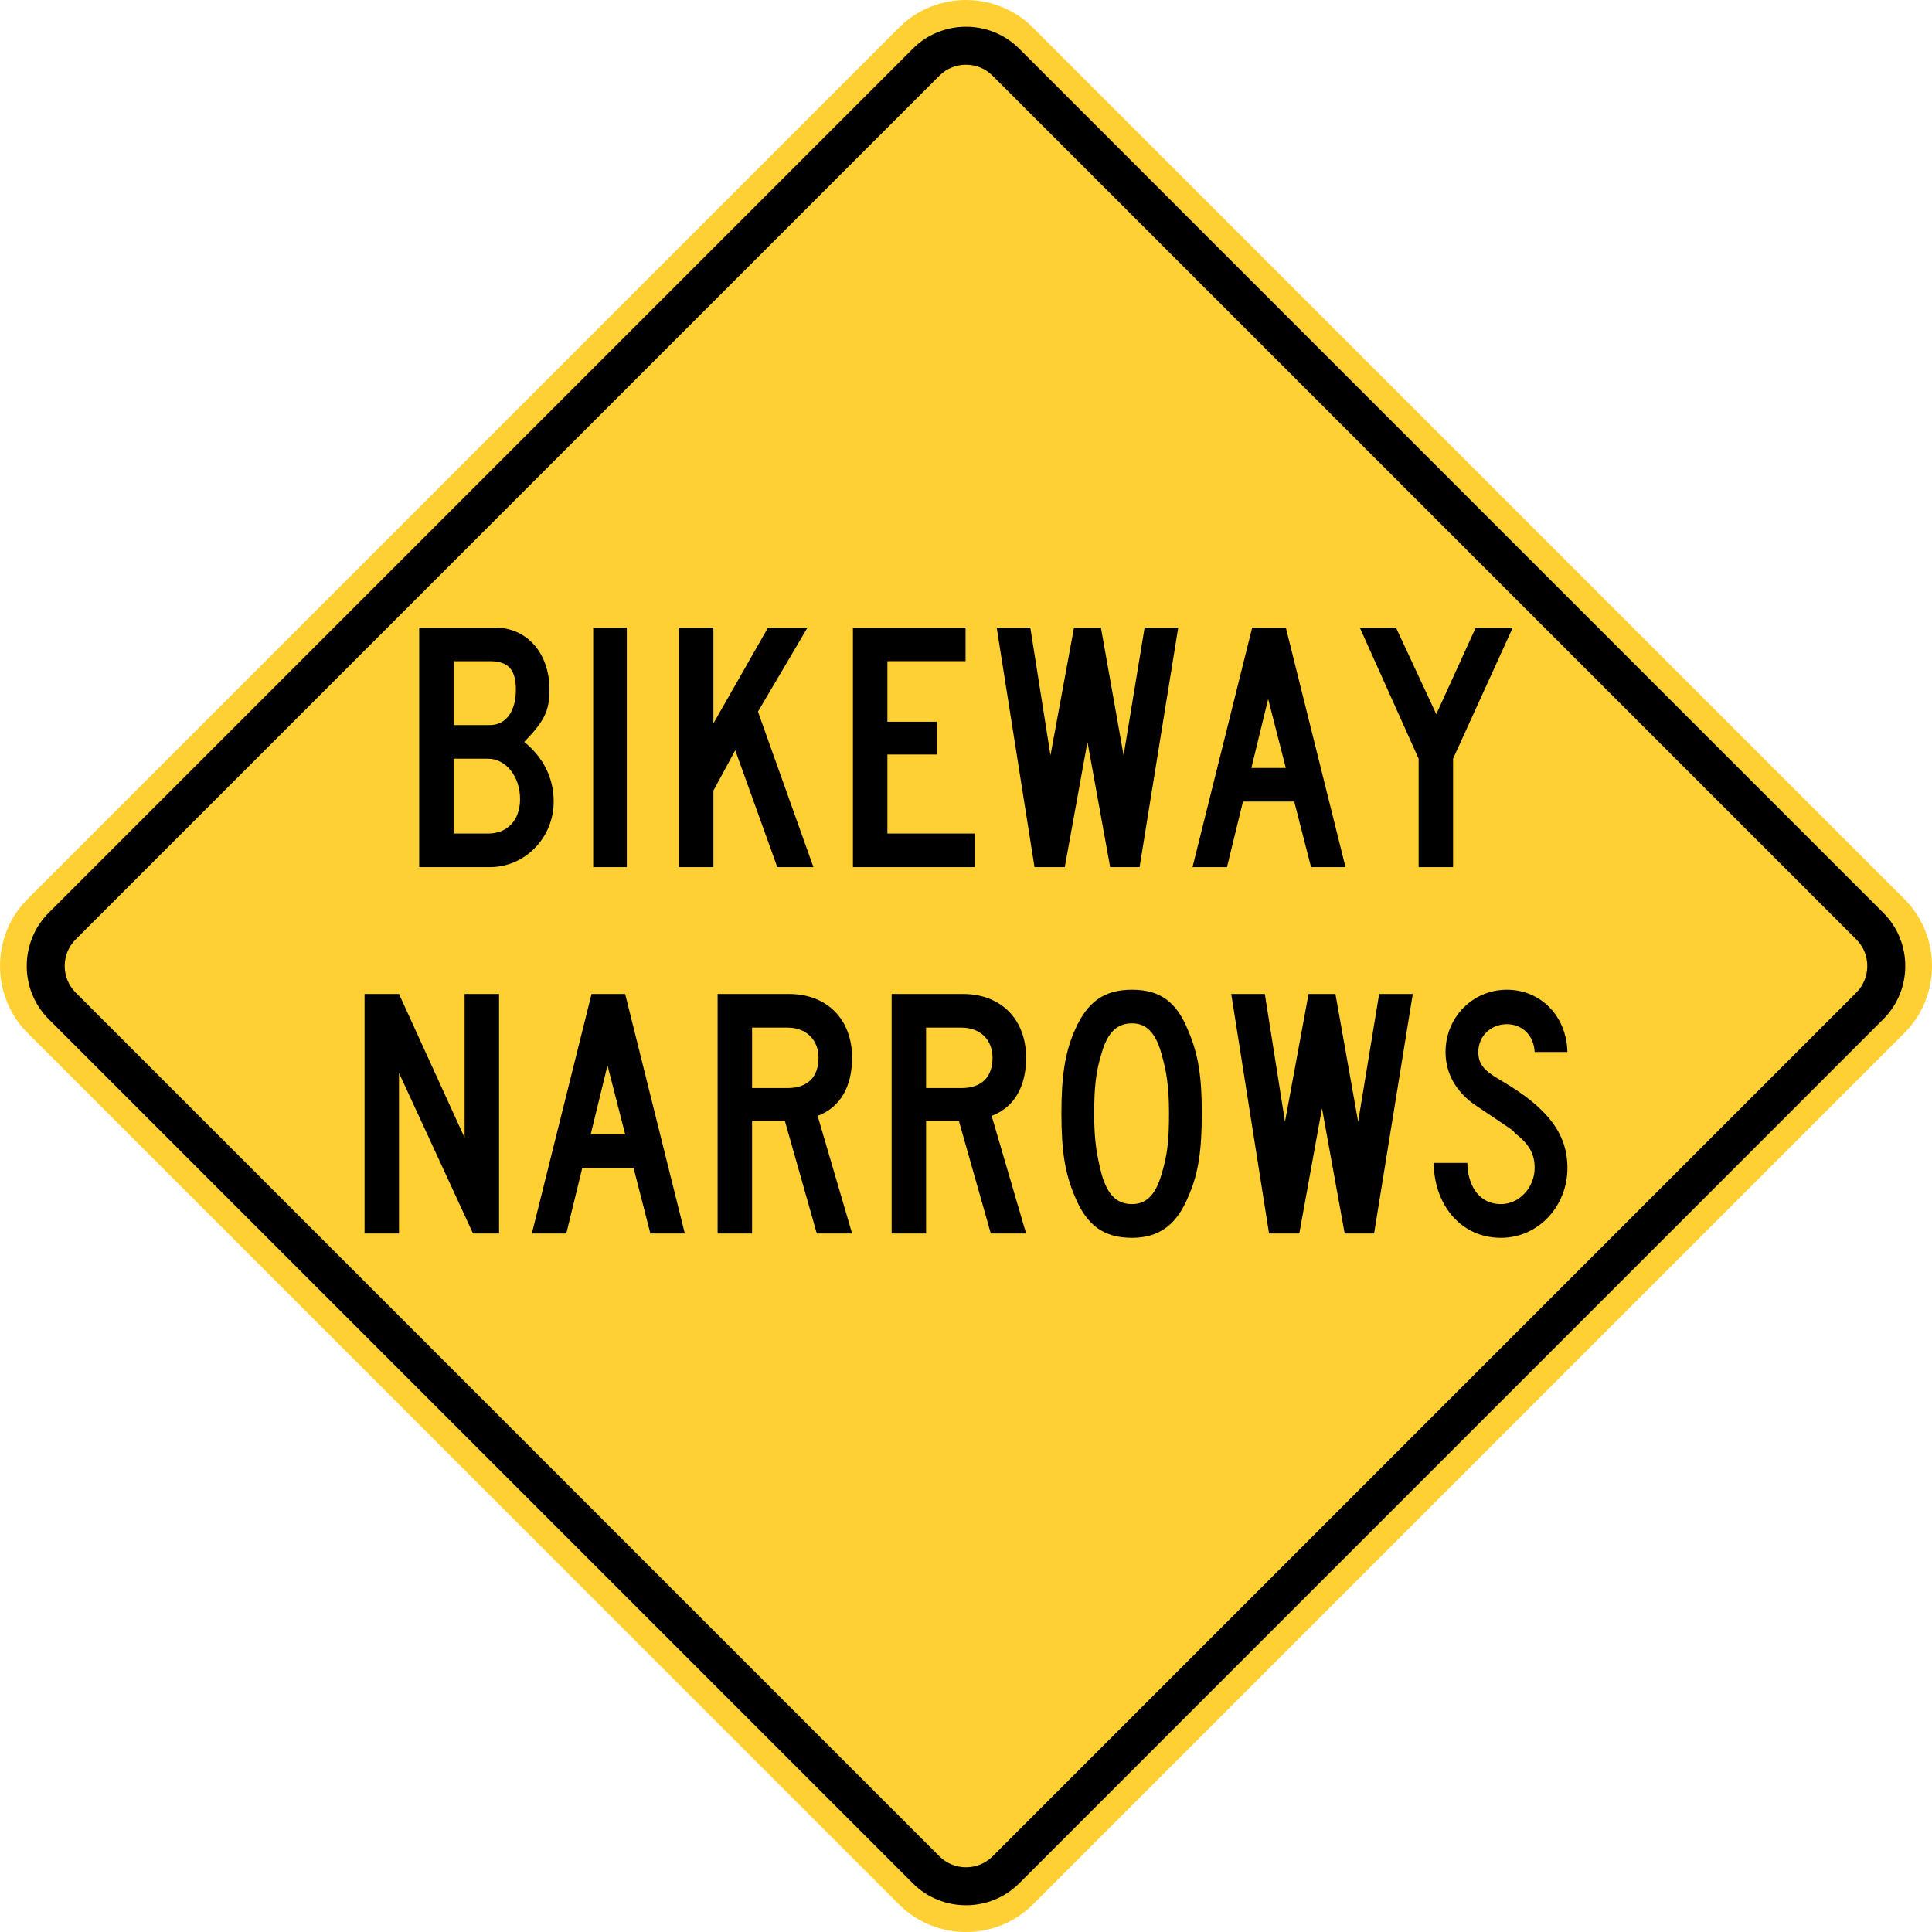 <?xml version="1.0" encoding="UTF-8" standalone="no"?>
<!-- Generator: Adobe Illustrator 12.0.1, SVG Export Plug-In  -->

<svg
   xmlns:dc="http://purl.org/dc/elements/1.1/"
   xmlns:cc="http://creativecommons.org/ns#"
   xmlns:rdf="http://www.w3.org/1999/02/22-rdf-syntax-ns#"
   xmlns:svg="http://www.w3.org/2000/svg"
   xmlns="http://www.w3.org/2000/svg"
   xmlns:sodipodi="http://sodipodi.sourceforge.net/DTD/sodipodi-0.dtd"
   xmlns:inkscape="http://www.inkscape.org/namespaces/inkscape"
   version="1.1"
   width="286.662"
   height="286.663"
   viewBox="-1 0 286.662 286.663"
   enable-background="new -1 0 289 288"
   xml:space="preserve"
   id="svg2"
   inkscape:version="0.48.2 r9819"
   sodipodi:docname="AJAX1.svg"><sodipodi:namedview
   pagecolor="#ffffff"
   bordercolor="#666666"
   borderopacity="1"
   objecttolerance="10"
   gridtolerance="10"
   guidetolerance="10"
   inkscape:pageopacity="0"
   inkscape:pageshadow="2"
   inkscape:window-width="1280"
   inkscape:window-height="1004"
   id="namedview20"
   showgrid="false"
   fit-margin-top="0"
   fit-margin-left="0"
   fit-margin-right="0"
   fit-margin-bottom="0"
   inkscape:zoom="1.6388889"
   inkscape:cx="142.37322"
   inkscape:cy="132.58589"
   inkscape:window-x="-8"
   inkscape:window-y="-8"
   inkscape:window-maximized="1"
   inkscape:current-layer="svg2" />
<defs
   id="defs4">
</defs>
<path
   d="M 3.099,133.387 132.38,4.105 c 5.471,-5.473 14.421,-5.473 19.896,0 l 129.283,129.282 c 5.471,5.47 5.471,14.423 0,19.89 l -129.284,129.284 c -5.475,5.47 -14.425,5.47 -19.896,0 l -129.28,-129.285 c -5.465,-5.466 -5.465,-14.419 0,-19.889 z"
   id="path6"
   style="fill:#ffd033;fill-opacity:1;stroke:none"
   inkscape:connector-curvature="0" />

<path
   clip-rule="evenodd"
   d="M 6.222,135.44 134.44,7.221 c 4.339,-4.339 11.442,-4.339 15.785,0 l 128.215,128.219 c 4.343,4.343 4.343,11.438 0,15.777 l -128.215,128.225 c -4.343,4.335 -11.446,4.335 -15.785,0 l -128.218,-128.225 c -4.338,-4.339 -4.338,-11.434 0,-15.777"
   id="path10"
   inkscape:connector-curvature="0"
   style="fill:#000000;fill-rule:evenodd;stroke:none" />
<path
   clip-rule="evenodd"
   d="m 10.225,139.39 128.161,-128.16 c 2.162,-2.17 5.724,-2.17 7.889,0 l 128.16,128.16 c 2.165,2.166 2.165,5.716 0,7.883 l -128.16,128.161 c -2.165,2.167 -5.727,2.167 -7.889,0 l -128.161,-128.161 c -2.166,-2.167 -2.166,-5.717 0,-7.883"
   id="path12"
   style="fill:#ffd033;fill-opacity:1;fill-rule:evenodd;stroke:none"
   inkscape:connector-curvature="0" />



<path
   clip-rule="evenodd"
   d="m 223.459,93.115 -5.489,0 -5.861,12.848 -5.981,-12.848 -5.369,0 8.732,19.458 0,16.09 5.112,0 0,-16.09 8.856,-19.458 m -33.675,20.831 -5.113,0 2.495,-10.225 z m 8.857,14.717 -8.856,-35.548 -4.989,0 -8.855,35.548 5.112,0 2.374,-9.729 7.604,0 2.498,9.729 z m -24.82,-35.548 -4.988,0 -3.119,18.961 -3.367,-18.961 -3.991,0 -3.492,18.961 -2.994,-18.961 -4.988,0 5.612,35.548 4.492,0 3.367,-18.581 3.367,18.581 4.364,0 z m -30.181,35.548 0,-4.984 -12.969,0 0,-11.727 7.355,0 0,-4.865 -7.355,0 0,-8.984 11.595,0 0,-4.988 -16.711,0 0,35.548 z m -23.947,0 -8.231,-23.073 7.358,-12.475 -5.861,0 -8.107,14.221 0,-14.221 -5.113,0 0,35.548 5.113,0 0,-11.35 3.243,-5.989 6.238,17.339 z m -32.678,0 4.989,0 0,-35.548 -4.989,0 z m -10.85,-10.101 c 0,3.119 -1.87,5.117 -4.736,5.117 l -5.117,0 0,-11.106 5.117,0 c 2.614,0 4.736,2.622 4.736,5.989 z m -0.621,-16.215 c 0,3.243 -1.501,5.237 -3.868,5.237 l -5.365,0 0,-9.48 5.365,0 c 2.743,-0.001 3.868,1.248 3.868,4.243 z m 5.61,16.587 c 0,-3.616 -1.622,-6.61 -4.364,-8.852 2.871,-2.995 3.74,-4.492 3.74,-7.735 0,-5.481 -3.367,-9.232 -8.107,-9.232 l -11.224,0 0,35.548 10.478,0 c 5.237,0 9.477,-4.368 9.477,-9.729 z"
   id="path14"
   inkscape:connector-curvature="0"
   style="fill:#000000;fill-rule:evenodd;stroke:none"
   sodipodi:nodetypes="ccccccccccccccccccccccccccccccccccccccccccccccccccccccccccccccccccccssccsssscccsscssccss" /><path
   clip-rule="evenodd"
   d="m 231.567,173.29 c 0,-5.112 -2.99,-8.976 -9.853,-12.972 -2.619,-1.497 -3.367,-2.49 -3.367,-4.231 0,-2.378 1.873,-4.124 4.24,-4.124 2.245,0 3.991,1.622 4.119,4.124 l 4.86,0 c -0.124,-5.365 -3.991,-9.236 -8.979,-9.236 -5.113,0 -9.104,4.119 -9.104,9.236 0,3.114 1.497,5.854 4.363,7.854 7.239,4.865 5.241,3.491 5.99,4.236 2.117,1.621 2.87,3.119 2.87,5.112 0,2.871 -2.25,5.369 -4.992,5.369 -3.491,0 -4.989,-3.119 -4.989,-6.113 l -4.988,0 c 0,5.857 3.743,11.117 9.978,11.117 5.488,0.001 9.852,-4.631 9.852,-10.372 m -22.946,-25.808 -4.988,0 -3.119,18.95 -3.367,-18.95 -3.991,0 -3.495,18.95 -2.991,-18.95 -4.984,0 5.609,35.537 4.488,0 3.367,-18.581 3.367,18.581 4.363,0 z m -36.169,17.704 c 0,4.116 -0.248,6.234 -1.125,9.108 -0.873,2.991 -2.242,4.364 -4.364,4.364 -2.246,0 -3.619,-1.373 -4.492,-4.364 -0.748,-2.874 -1.121,-5.116 -1.121,-8.987 0,-3.988 0.249,-6.354 1.121,-9.101 0.873,-2.995 2.246,-4.368 4.492,-4.368 2.122,0 3.491,1.373 4.364,4.492 0.753,2.623 1.125,4.865 1.125,8.856 z m 4.865,0 c 0,-5.364 -0.5,-8.731 -1.998,-12.223 -1.745,-4.368 -4.239,-6.113 -8.355,-6.113 -4.115,0 -6.61,1.745 -8.483,5.989 -1.493,3.367 -1.994,6.982 -1.994,12.347 0,5.489 0.501,8.856 1.994,12.348 1.749,4.236 4.243,6.129 8.483,6.129 3.992,0 6.61,-1.893 8.355,-6.129 1.498,-3.367 1.998,-6.859 1.998,-12.348 z m -31.053,-8.234 c 0,2.87 -1.623,4.491 -4.618,4.491 l -5.237,0 0,-8.976 5.237,0 c 2.743,0 4.618,1.746 4.618,4.485 z m 4.985,26.067 -5.115,-17.456 c 3.369,-1.249 5.115,-4.368 5.115,-8.611 0,-5.733 -3.74,-9.47 -9.351,-9.47 l -10.602,0 0,35.537 5.113,0 0,-16.712 4.861,0 4.74,16.712 z m -30.803,-26.067 c 0,2.87 -1.625,4.491 -4.62,4.491 l -5.237,0 0,-8.976 5.237,0 c 2.747,0 4.62,1.746 4.62,4.485 z m 4.985,26.067 -5.113,-17.456 c 3.367,-1.249 5.113,-4.368 5.113,-8.611 0,-5.733 -3.739,-9.47 -9.353,-9.47 l -10.602,0 0,35.537 5.112,0 0,-16.712 4.865,0 4.74,16.712 z m -33.671,-14.718 -5.113,0 2.49,-10.226 z m 8.852,14.718 -8.852,-35.537 -4.989,0 -8.856,35.537 5.109,0 2.374,-9.729 7.607,0 2.494,9.729 z m -27.565,0 0,-35.537 -5.113,0 0,21.324 -9.732,-21.324 -5.109,0 0,35.537 5.109,0 0,-23.818 10.981,23.818 z"
   id="path16"
   inkscape:connector-curvature="0"
   style="fill:#000000;fill-rule:evenodd;stroke:none"
   sodipodi:nodetypes="ccssccssccssccccccccccccccccccscscscscsscscscscsssccssccsscccccccssccssccssccccccccccccccccccccccccccccccc" /></svg>